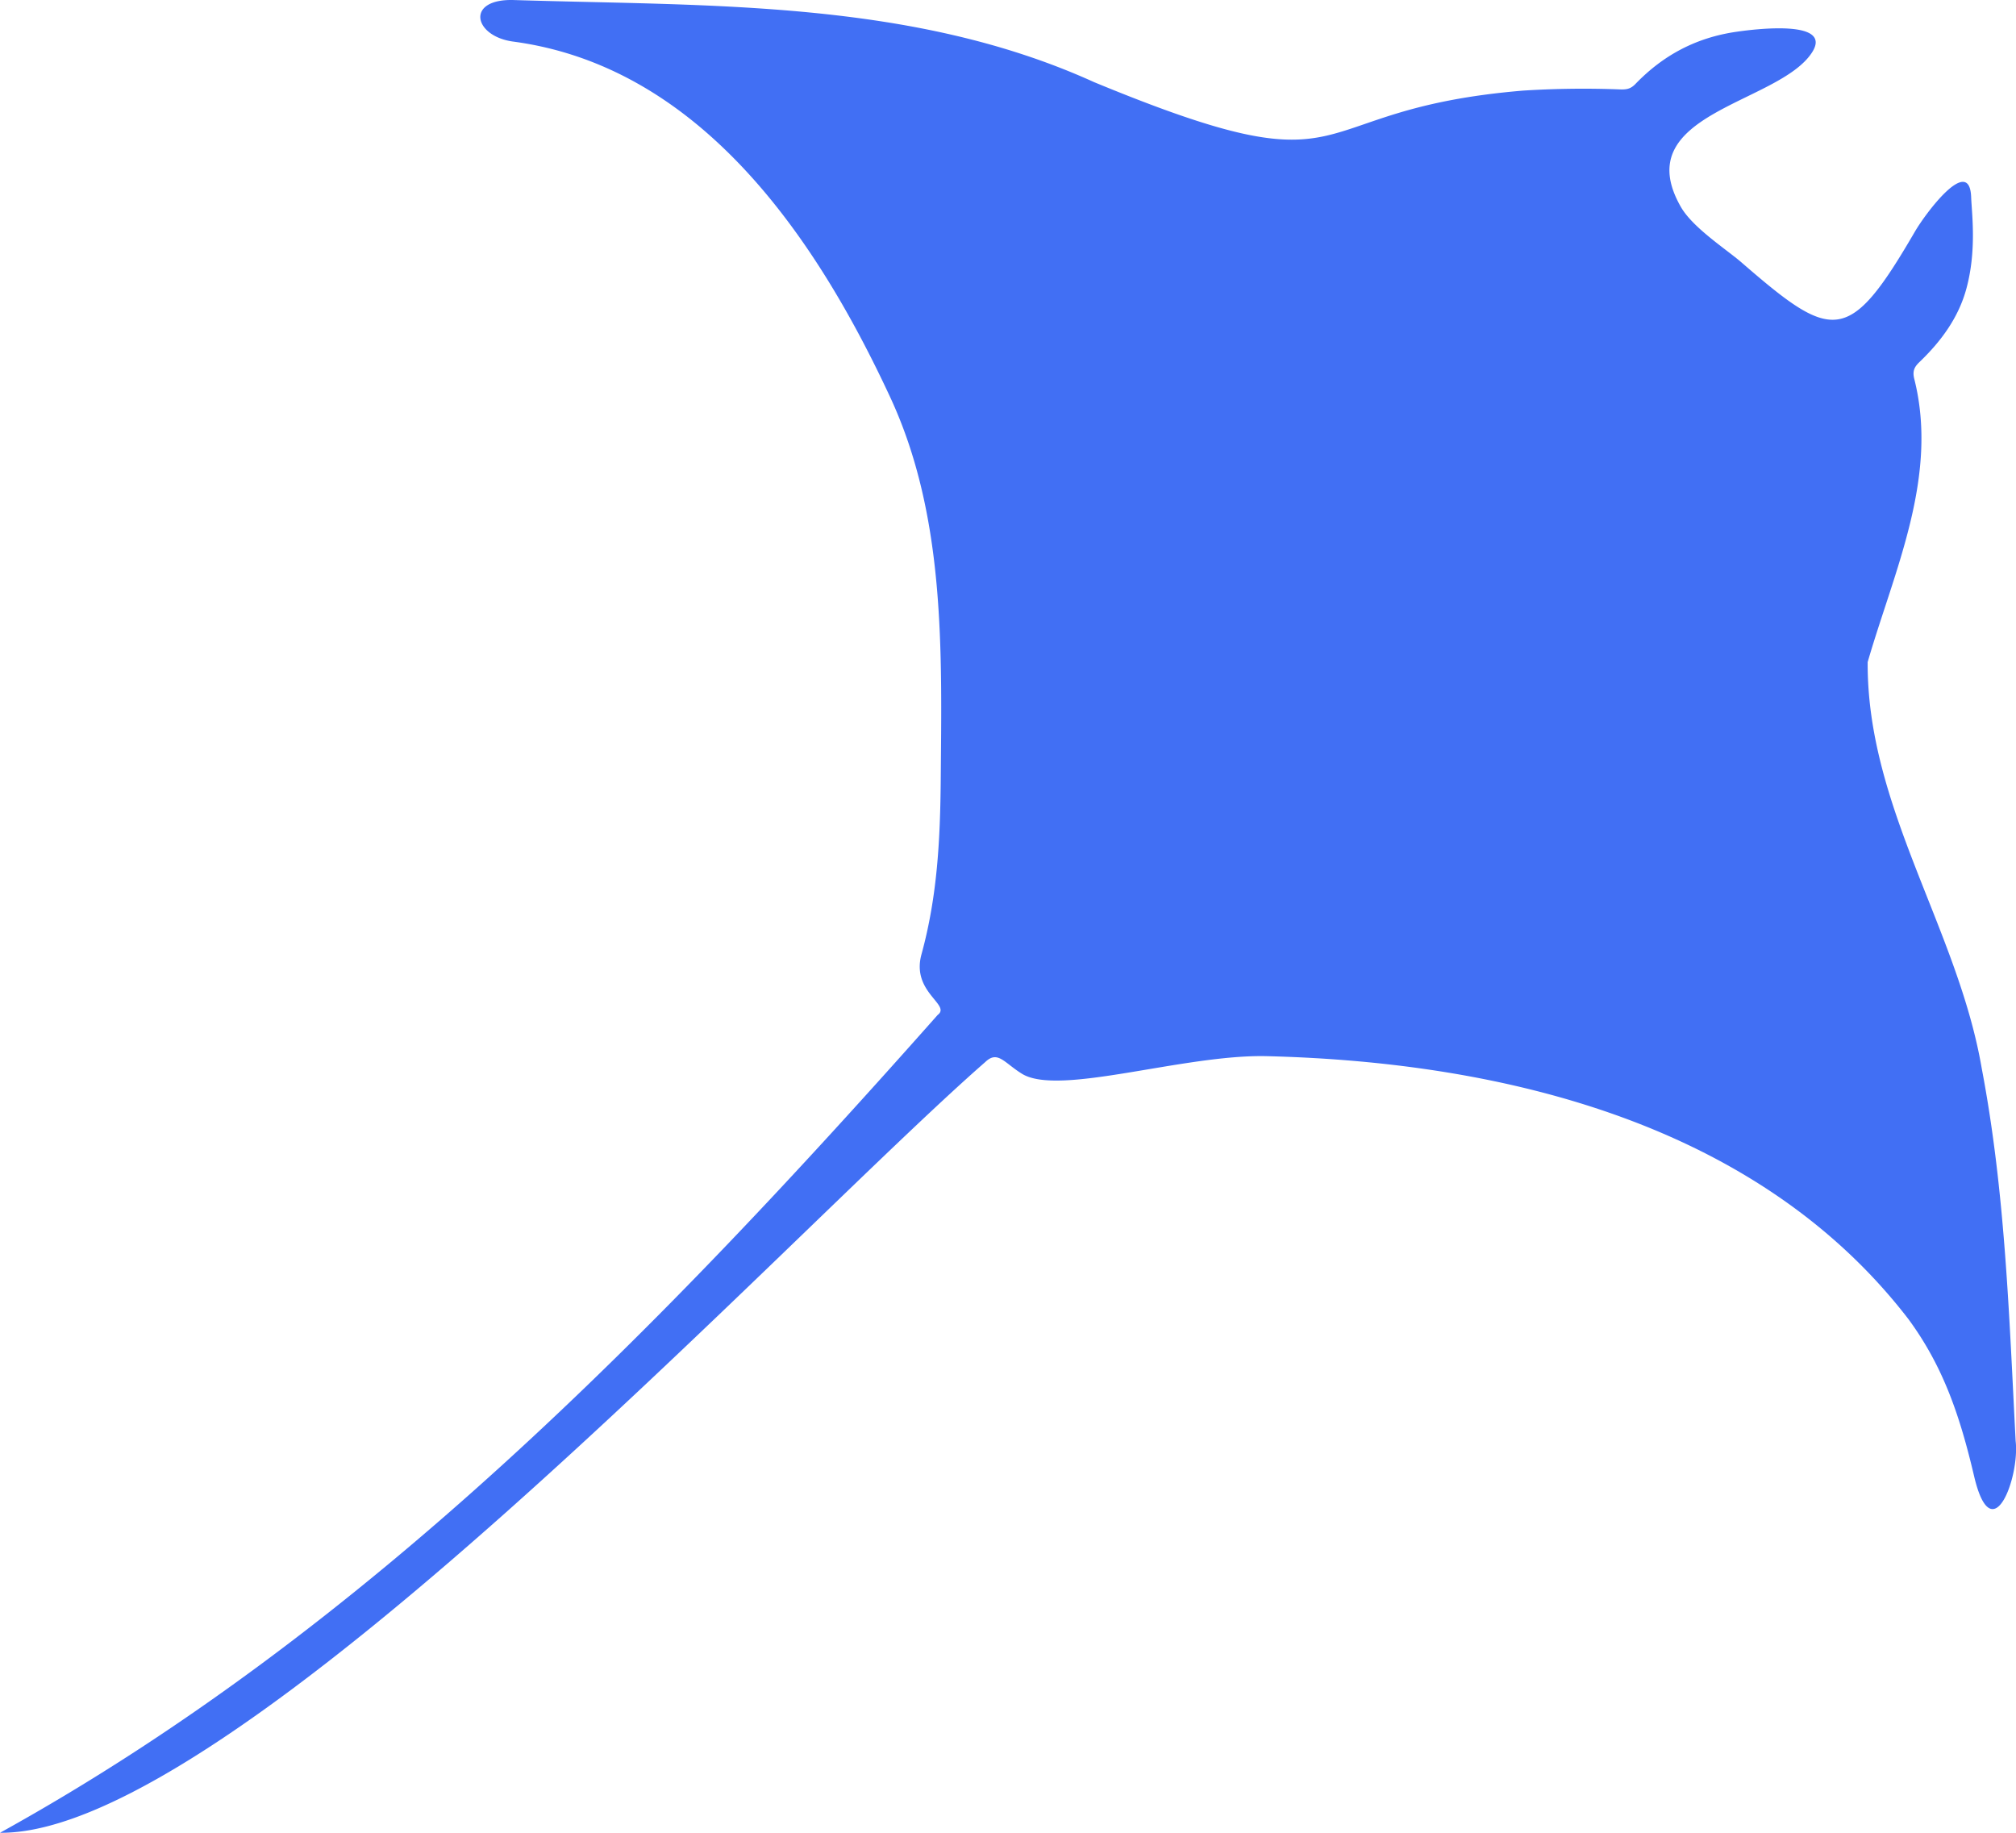 <?xml version="1.0" encoding="utf-8"?><svg width="33" height="30" fill="none" xmlns="http://www.w3.org/2000/svg" viewBox="0 0 33 30"><g clip-path="url(#asclip0_164_8294)"><path d="M0 30c6.01-3.325 10.847-8.309 15.349-13.387.226-.168-.437-.37-.265-.993.26-.949.306-1.874.315-2.859.017-2.1.08-4.31-.829-6.263C13.37 3.916 11.476 1.085 8.388.679 7.745.585 7.62-.028 8.42.001c3.196.1 6.514-.007 9.488 1.343 4.489 1.854 3.246.454 7.024.139a15.627 15.627 0 011.574-.02c.115.005.183-.005.263-.087.453-.47.99-.76 1.656-.856.336-.049 1.585-.198 1.235.34-.548.844-3.024.989-2.147 2.525.195.342.738.69.993.91 1.496 1.297 1.755 1.36 2.84-.505.175-.301.894-1.264.92-.563.01.268.092.864-.076 1.49-.129.482-.417.871-.774 1.213-.081.078-.11.144-.084.261.41 1.607-.326 3.15-.76 4.646-.014 2.379 1.478 4.37 1.868 6.656.383 2.011.448 4.053.554 6.092.07.595-.387 1.826-.68.577-.234-.997-.509-1.8-1.075-2.57-2.443-3.175-6.574-4.207-10.501-4.304-1.358-.033-3.4.662-4.008.289-.293-.18-.397-.388-.601-.194C12.89 20.215 3.785 30.036 0 30z" fill="#416FF4"/></g><defs><clipPath id="asclip0_164_8294"><path fill="#fff" transform="matrix(-1 0 0 1 33 0)" d="M0 0h33v30H0z"/></clipPath></defs></svg>